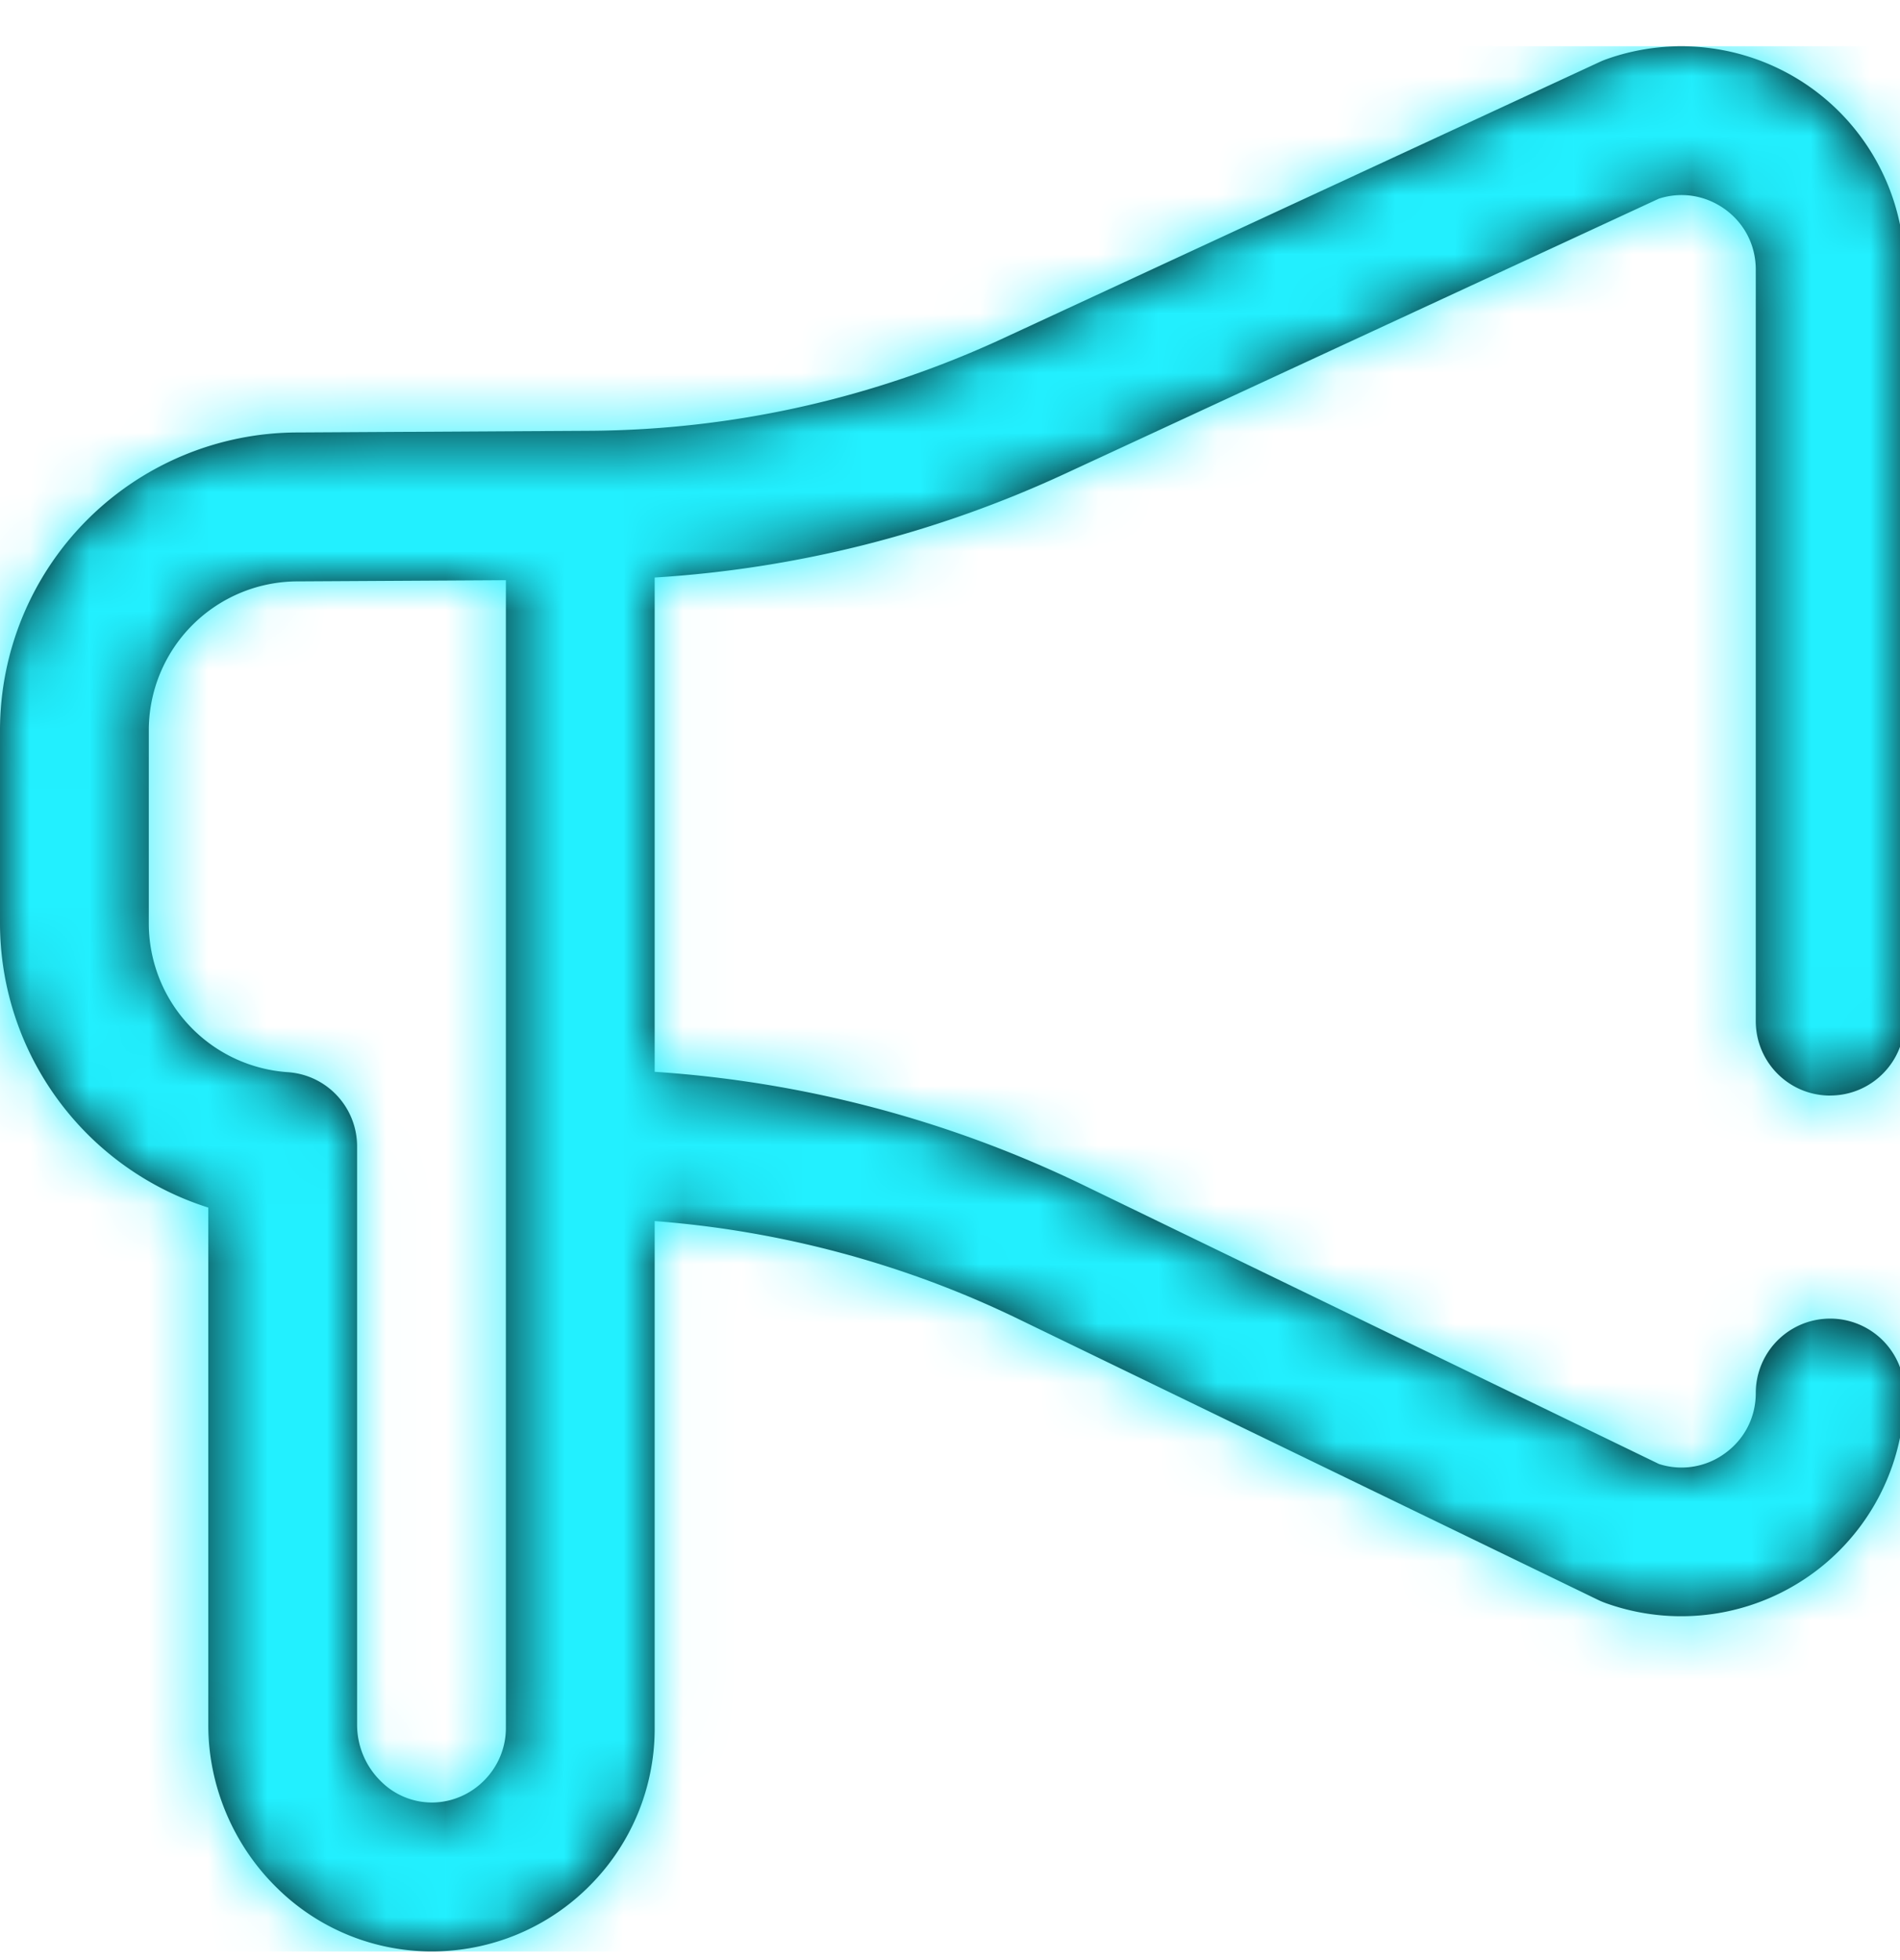 <svg xmlns="http://www.w3.org/2000/svg" xmlns:xlink="http://www.w3.org/1999/xlink" width="32" height="33" viewBox="0 0 32 33">
    <defs>
        <path id="a" d="M30.824 17.666c.692 0 1.253-.56 1.253-1.253V3.76c0-1.221-.596-2.37-1.595-3.074a3.764 3.764 0 0 0-3.43-.466c-.036.013-.07.027-.105.043L16.91 4.911a16.782 16.782 0 0 1-7 1.564l-4.901.028A5.018 5.018 0 0 0 0 11.515v3.258a5.028 5.028 0 0 0 3.508 4.78v8.714c0 1.02.42 2.016 1.15 2.733a3.704 3.704 0 0 0 2.682 1.075 3.737 3.737 0 0 0 2.61-1.124 3.737 3.737 0 0 0 1.076-2.634V19.78c2.115.16 4.206.719 6.112 1.642l9.778 4.736c.038.019.078.035.118.05a3.762 3.762 0 0 0 5.043-3.533 1.253 1.253 0 1 0-2.506 0c0 .414-.195.788-.534 1.026a1.236 1.236 0 0 1-1.096.169l-9.71-4.703a19.531 19.531 0 0 0-7.205-1.9V8.945a19.255 19.255 0 0 0 6.936-1.759l9.978-4.62c.377-.12.774-.058 1.1.17.337.238.531.612.531 1.025v12.653c0 .692.56 1.253 1.253 1.253zM8.52 28.316c0 .678-.55 1.24-1.228 1.253a1.219 1.219 0 0 1-.878-.358 1.332 1.332 0 0 1-.4-.944v-9.744c0-.66-.511-1.207-1.17-1.25a2.512 2.512 0 0 1-2.338-2.5v-3.258A2.509 2.509 0 0 1 5.012 9.01h.007l3.501-.02v19.328z"/>
    </defs>
    <g fill="none" fill-rule="evenodd" transform="translate(0 .778)">
        <mask id="b" fill="#fff">
            <use xlink:href="#a"/>
        </mask>
        <use fill="#000" fill-rule="nonzero" xlink:href="#a"/>
        <g fill="#22F0FF" fill-rule="nonzero" mask="url(#b)">
            <path d="M0 0h32.077v32.077H0z"/>
        </g>
    </g>
</svg>
